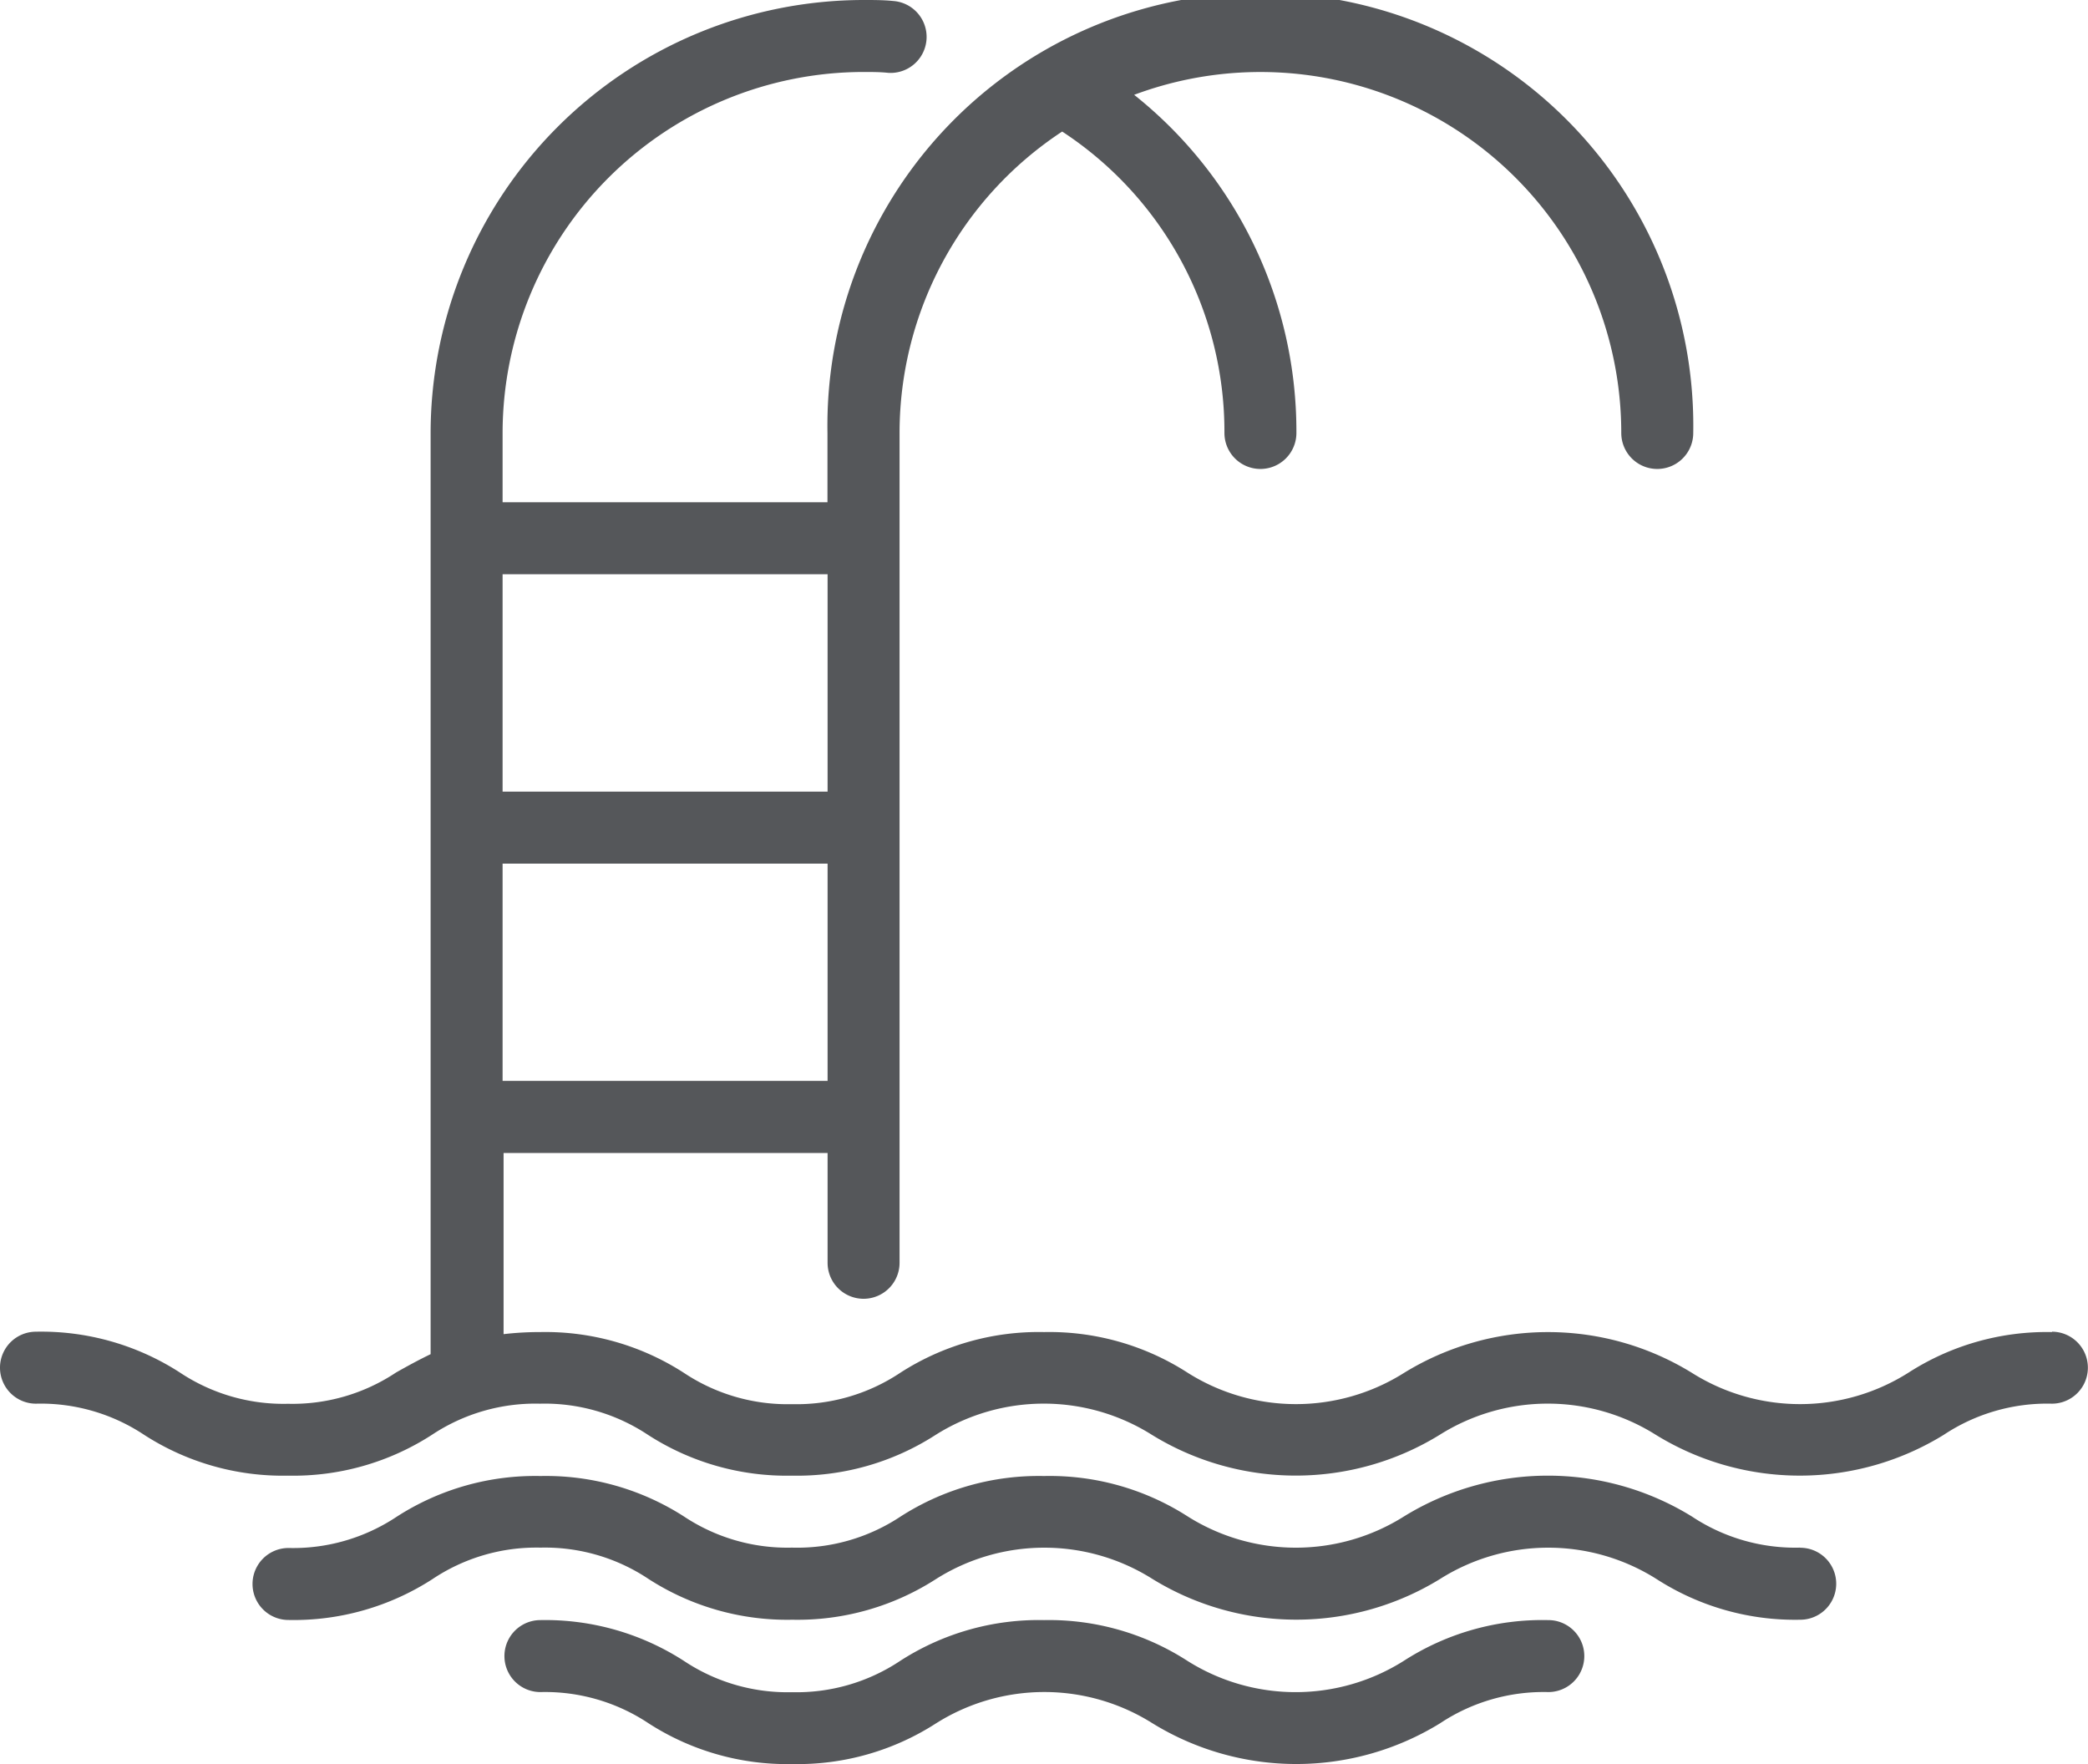 <svg xmlns="http://www.w3.org/2000/svg" viewBox="0 0 170 143.62"><defs><style>.cls-1{fill:#55575a;}</style></defs><title>Pool</title><g id="Layer_2" data-name="Layer 2"><g id="Homes"><g id="Pool"><path class="cls-1" d="M167.07,108.45a20.81,20.81,0,0,0-11.71,3.32,16.5,16.5,0,0,1-17.61,0,22.34,22.34,0,0,0-23.43,0,16.5,16.5,0,0,1-17.61,0A20.81,20.81,0,0,0,85,108.45a20.79,20.79,0,0,0-11.71,3.32,15.22,15.22,0,0,1-8.81,2.55,15.22,15.22,0,0,1-8.8-2.55A20.8,20.8,0,0,0,44,108.45a25.52,25.52,0,0,0-3,.17V93.87H67.38v8.94a2.93,2.93,0,0,0,5.86,0V35.25A29.38,29.38,0,0,1,86.48,10.71,29.2,29.2,0,0,1,99.69,35.25a2.93,2.93,0,0,0,5.86,0A35,35,0,0,0,92.34,7.72,29.38,29.38,0,0,1,132,35.25a2.93,2.93,0,0,0,5.86,0,35.25,35.25,0,1,0-70.49,0v5.64H40.92V35.25A29.42,29.42,0,0,1,70.31,5.86c.68,0,1.36,0,2,.07a2.93,2.93,0,0,0,.4-5.85C71.94,0,71.12,0,70.31,0A35.29,35.29,0,0,0,35.06,35.25v75c-1,.48-1.94,1-2.81,1.49a15.22,15.22,0,0,1-8.8,2.55,15.22,15.22,0,0,1-8.81-2.55,20.8,20.8,0,0,0-11.71-3.32,2.93,2.93,0,0,0,0,5.86,15.22,15.22,0,0,1,8.81,2.54,20.8,20.8,0,0,0,11.71,3.32,20.8,20.8,0,0,0,11.71-3.32,15.22,15.22,0,0,1,8.8-2.54,15.21,15.21,0,0,1,8.8,2.54,20.81,20.81,0,0,0,11.71,3.32,20.81,20.81,0,0,0,11.71-3.32,16.51,16.51,0,0,1,17.61,0,22.34,22.34,0,0,0,23.42,0,16.51,16.51,0,0,1,17.61,0,22.34,22.34,0,0,0,23.43,0,15.23,15.23,0,0,1,8.81-2.54,2.93,2.93,0,0,0,0-5.86ZM40.92,88V70.31H67.38V88ZM67.38,46.75v17.7H40.92V46.75Zm0,0"/><path class="cls-1" d="M146.55,126a15.22,15.22,0,0,1-8.81-2.54,22.33,22.33,0,0,0-23.43,0,16.51,16.51,0,0,1-17.61,0A20.8,20.8,0,0,0,85,120.17a20.8,20.8,0,0,0-11.71,3.32A15.22,15.22,0,0,1,64.48,126a15.22,15.22,0,0,1-8.8-2.54A20.8,20.8,0,0,0,44,120.17a20.8,20.8,0,0,0-11.71,3.32,15.22,15.22,0,0,1-8.8,2.54,2.93,2.93,0,1,0,0,5.86,20.81,20.81,0,0,0,11.71-3.32A15.2,15.2,0,0,1,44,126a15.19,15.19,0,0,1,8.8,2.55,20.81,20.81,0,0,0,11.71,3.32,20.81,20.81,0,0,0,11.71-3.32,16.5,16.5,0,0,1,17.61,0,22.34,22.34,0,0,0,23.42,0,16.5,16.5,0,0,1,17.61,0,20.81,20.81,0,0,0,11.71,3.32,2.93,2.93,0,0,0,0-5.86Zm0,0"/><path class="cls-1" d="M126,131.9a20.81,20.81,0,0,0-11.71,3.32,16.5,16.5,0,0,1-17.61,0A20.81,20.81,0,0,0,85,131.9a20.8,20.8,0,0,0-11.71,3.32,15.21,15.21,0,0,1-8.81,2.55,15.2,15.2,0,0,1-8.8-2.55A20.81,20.81,0,0,0,44,131.9a2.93,2.93,0,0,0,0,5.86,15.21,15.21,0,0,1,8.8,2.54,20.8,20.8,0,0,0,11.71,3.32,20.8,20.8,0,0,0,11.71-3.32,16.51,16.51,0,0,1,17.61,0,22.33,22.33,0,0,0,23.42,0,15.22,15.22,0,0,1,8.81-2.54,2.93,2.93,0,0,0,0-5.86Zm0,0"/></g></g></g></svg>